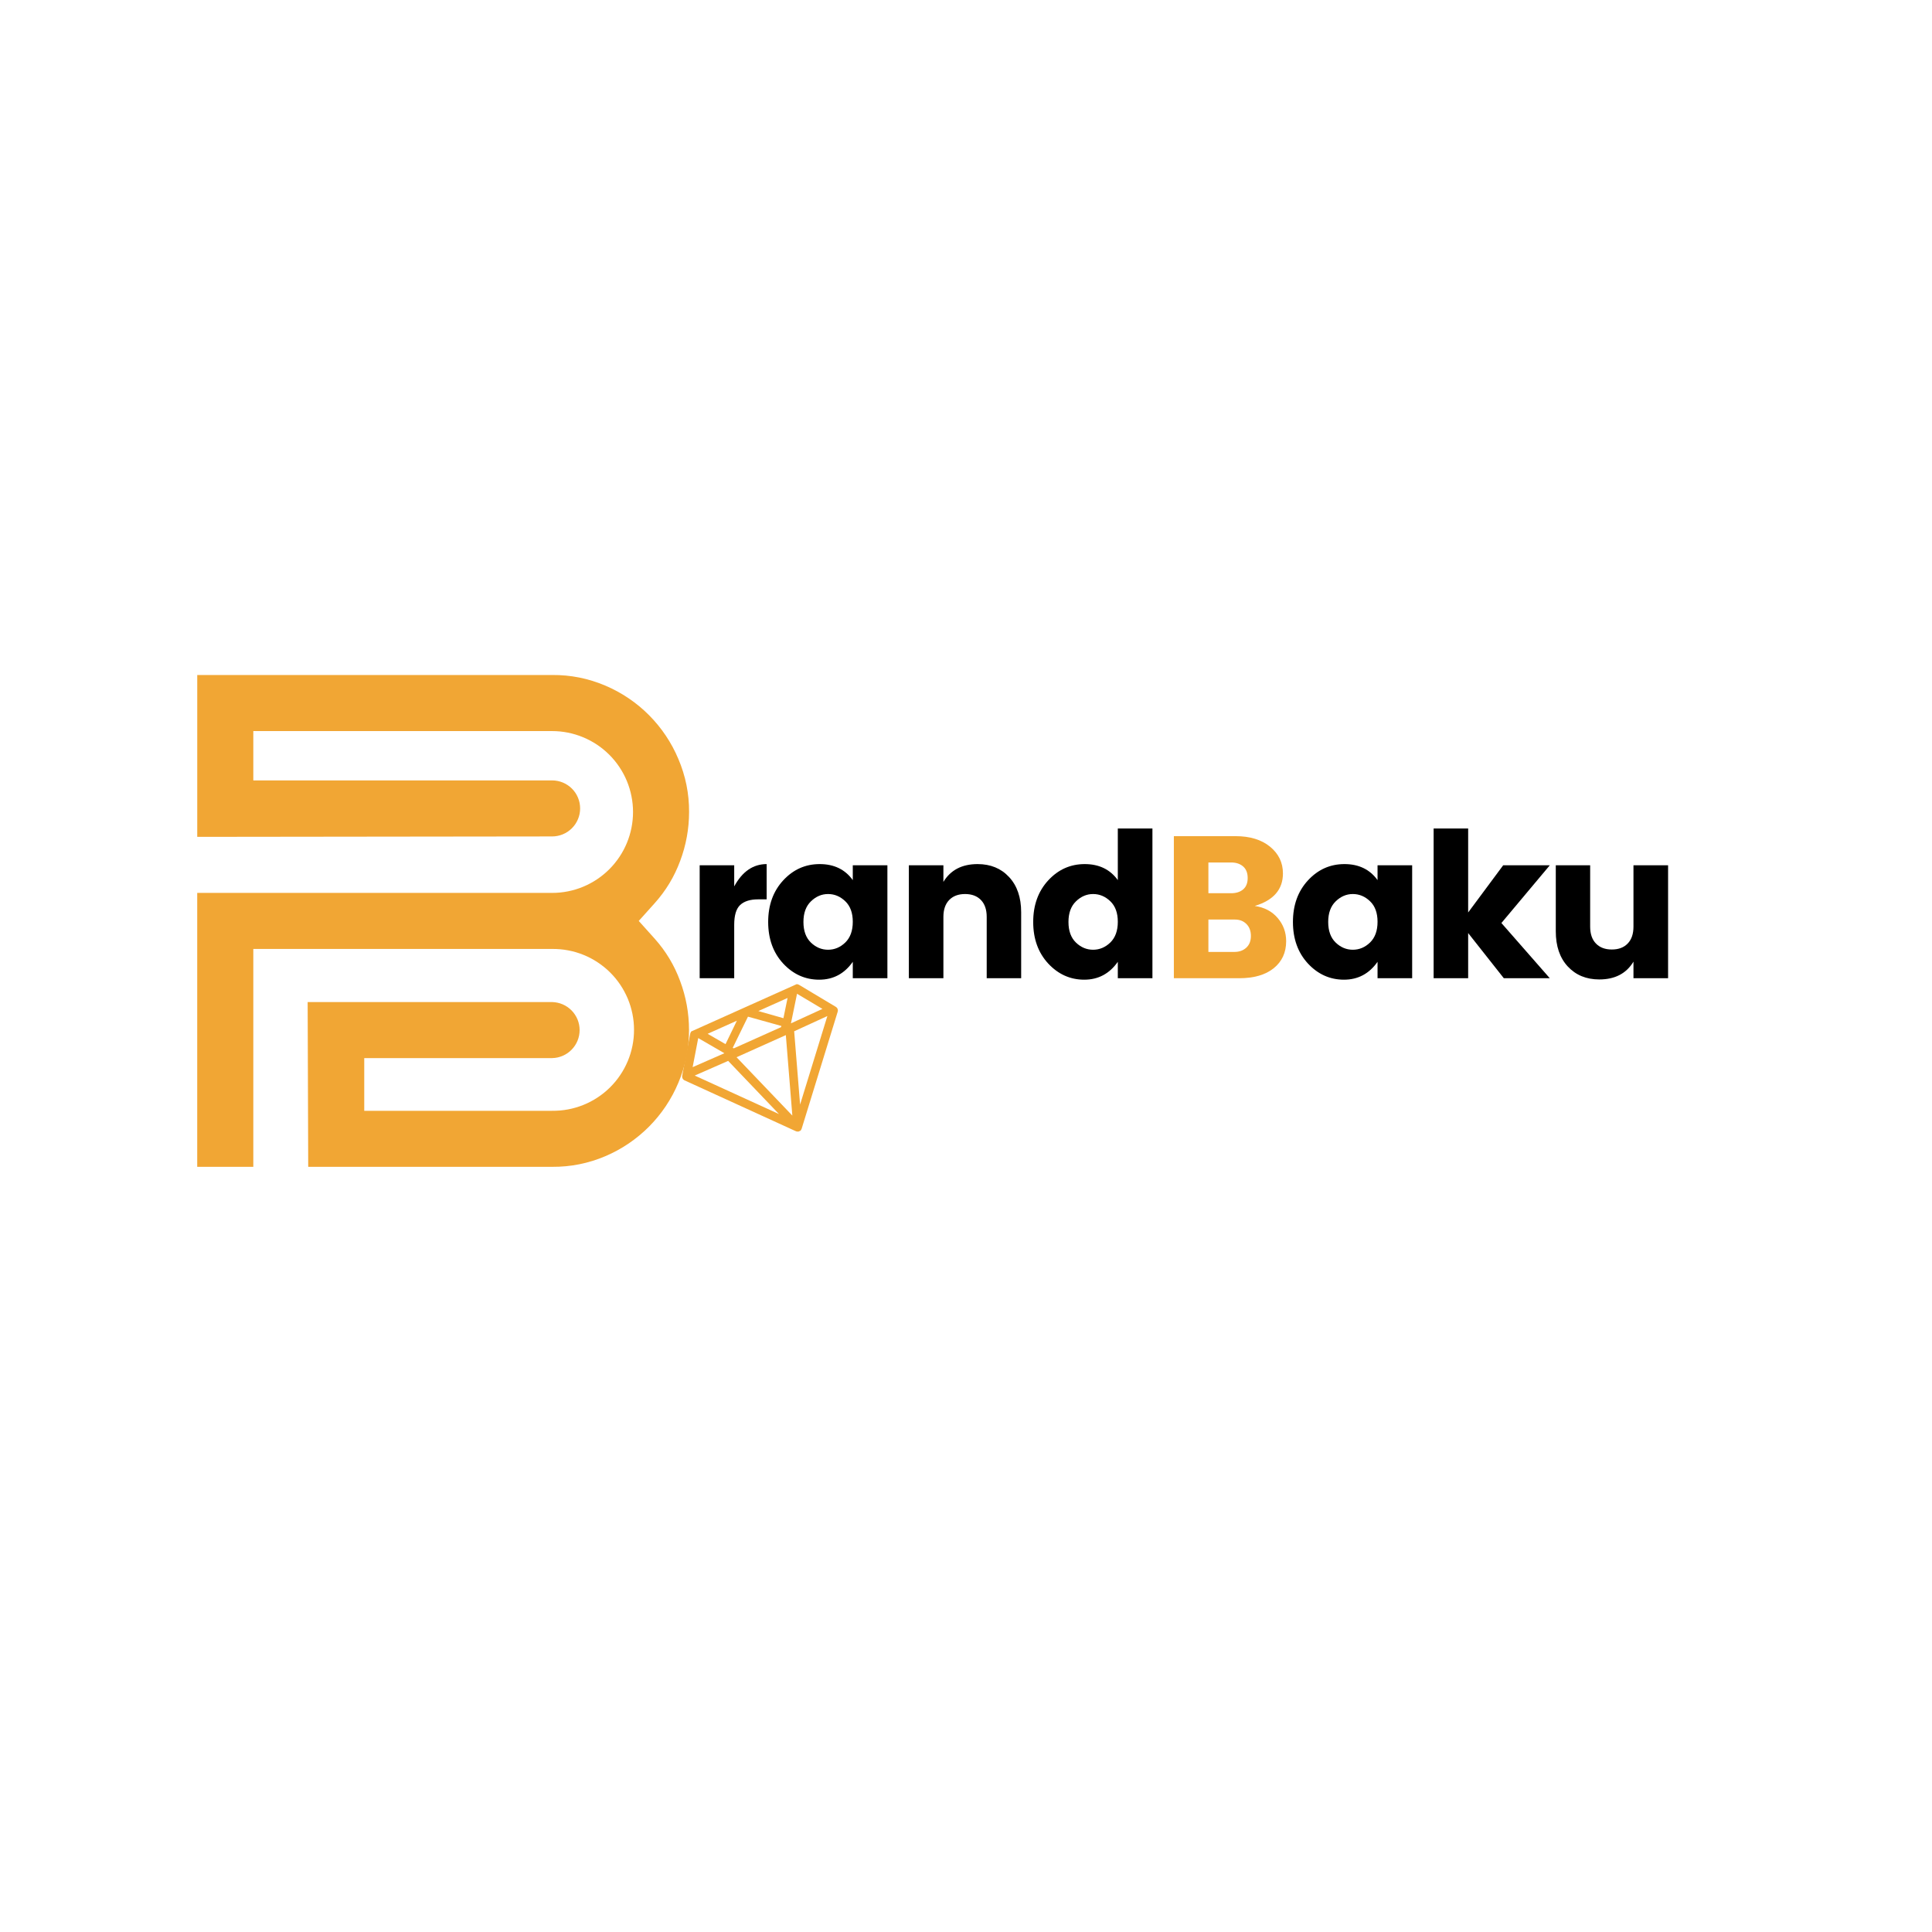 <svg xmlns="http://www.w3.org/2000/svg" xmlns:xlink="http://www.w3.org/1999/xlink" width="500" zoomAndPan="magnify" viewBox="0 0 375 375" height="500" preserveAspectRatio="xMidYMid meet" version="1.0"><defs><g/><clipPath id="id1"><path d="M 38 131 L 134 131 L 134 226.684 L 38 226.684 Z M 38 131 " clip-rule="nonzero"/></clipPath><clipPath id="id2"><path d="M 132 191 L 163 191 L 163 220 L 132 220 Z M 132 191 " clip-rule="nonzero"/></clipPath><clipPath id="id3"><path d="M 129.352 202.367 L 159.461 188.859 L 170.207 212.809 L 140.098 226.316 Z M 129.352 202.367 " clip-rule="nonzero"/></clipPath><clipPath id="id4"><path d="M 129.352 202.367 L 159.461 188.859 L 170.207 212.809 L 140.098 226.316 Z M 129.352 202.367 " clip-rule="nonzero"/></clipPath></defs><g clip-path="url(#id1)"><path fill="#f1a634" d="M 127.059 182.18 L 123.98 178.754 L 127.059 175.324 C 129.242 172.895 130.902 170.145 132.031 167.078 C 133.172 164.023 133.746 160.867 133.75 157.609 C 133.766 154.031 133.07 150.602 131.668 147.312 C 131.004 145.727 130.191 144.219 129.234 142.789 C 128.277 141.359 127.191 140.035 125.977 138.816 C 124.766 137.594 123.445 136.504 122.02 135.539 C 120.594 134.574 119.09 133.758 117.508 133.082 C 114.203 131.676 110.758 130.988 107.168 131.016 L 38.285 131.016 L 38.285 162.434 L 107.168 162.352 C 107.523 162.352 107.879 162.316 108.227 162.246 C 108.578 162.176 108.918 162.074 109.246 161.938 C 109.578 161.801 109.891 161.633 110.188 161.434 C 110.484 161.234 110.758 161.008 111.012 160.758 C 111.262 160.504 111.488 160.23 111.688 159.934 C 111.887 159.637 112.051 159.324 112.188 158.992 C 112.324 158.664 112.43 158.324 112.5 157.973 C 112.566 157.621 112.602 157.27 112.602 156.914 C 112.602 156.555 112.566 156.203 112.5 155.852 C 112.43 155.5 112.324 155.16 112.188 154.832 C 112.051 154.504 111.887 154.188 111.688 153.891 C 111.488 153.594 111.262 153.32 111.012 153.07 C 110.758 152.816 110.484 152.59 110.188 152.395 C 109.891 152.195 109.578 152.027 109.246 151.891 C 108.918 151.754 108.578 151.652 108.227 151.582 C 107.879 151.512 107.523 151.477 107.168 151.477 L 49.168 151.477 L 49.168 141.902 L 107.16 141.902 C 108.195 141.902 109.215 142 110.227 142.203 C 111.238 142.402 112.219 142.703 113.172 143.098 C 114.125 143.492 115.031 143.977 115.891 144.547 C 116.746 145.121 117.539 145.773 118.27 146.5 C 119 147.23 119.648 148.023 120.223 148.883 C 120.797 149.738 121.281 150.645 121.676 151.598 C 122.07 152.551 122.367 153.531 122.566 154.543 C 122.77 155.555 122.871 156.578 122.871 157.609 C 122.871 158.641 122.77 159.66 122.57 160.672 C 122.367 161.684 122.07 162.668 121.676 163.621 C 121.281 164.574 120.797 165.477 120.223 166.336 C 119.648 167.191 119 167.988 118.27 168.715 C 117.539 169.445 116.746 170.098 115.891 170.668 C 115.031 171.242 114.125 171.727 113.172 172.121 C 112.219 172.516 111.238 172.812 110.227 173.012 C 109.215 173.215 108.195 173.312 107.16 173.312 L 38.281 173.312 L 38.281 226.48 L 49.168 226.48 L 49.168 184.191 L 107.16 184.191 C 107.68 184.184 108.199 184.203 108.715 184.25 C 109.23 184.293 109.746 184.363 110.254 184.461 C 110.762 184.555 111.266 184.676 111.766 184.82 C 112.262 184.965 112.75 185.137 113.234 185.332 C 113.715 185.523 114.184 185.742 114.645 185.98 C 115.102 186.223 115.547 186.484 115.98 186.77 C 116.414 187.055 116.832 187.359 117.238 187.688 C 117.641 188.012 118.027 188.359 118.395 188.723 C 118.762 189.086 119.113 189.469 119.445 189.867 C 119.777 190.266 120.086 190.68 120.375 191.109 C 120.668 191.539 120.934 191.984 121.18 192.441 C 121.426 192.895 121.648 193.363 121.852 193.84 C 122.051 194.32 122.227 194.809 122.379 195.305 C 122.527 195.801 122.656 196.301 122.758 196.809 C 122.859 197.316 122.938 197.828 122.988 198.348 C 123.039 198.863 123.062 199.379 123.062 199.898 C 123.062 200.418 123.039 200.934 122.988 201.449 C 122.938 201.965 122.859 202.477 122.758 202.984 C 122.656 203.496 122.527 203.996 122.379 204.492 C 122.227 204.988 122.051 205.477 121.852 205.953 C 121.648 206.434 121.426 206.898 121.18 207.355 C 120.934 207.812 120.668 208.254 120.375 208.684 C 120.086 209.113 119.777 209.527 119.445 209.93 C 119.113 210.328 118.762 210.711 118.395 211.074 C 118.027 211.438 117.641 211.781 117.238 212.109 C 116.832 212.434 116.414 212.742 115.98 213.027 C 115.547 213.309 115.102 213.574 114.645 213.812 C 114.184 214.055 113.715 214.27 113.234 214.465 C 112.75 214.66 112.262 214.828 111.766 214.973 C 111.266 215.121 110.762 215.242 110.254 215.336 C 109.746 215.434 109.23 215.504 108.715 215.547 C 108.199 215.59 107.68 215.609 107.16 215.605 L 70.699 215.605 L 70.699 205.375 L 107.18 205.375 C 107.531 205.367 107.879 205.328 108.223 205.254 C 108.566 205.176 108.902 205.07 109.227 204.93 C 109.547 204.789 109.855 204.621 110.145 204.422 C 110.434 204.223 110.703 203.996 110.949 203.742 C 111.195 203.492 111.418 203.219 111.609 202.926 C 111.805 202.629 111.965 202.32 112.102 201.992 C 112.234 201.668 112.332 201.332 112.402 200.984 C 112.469 200.641 112.504 200.289 112.504 199.938 C 112.504 199.586 112.469 199.238 112.402 198.891 C 112.332 198.547 112.234 198.211 112.102 197.883 C 111.965 197.559 111.805 197.246 111.609 196.953 C 111.418 196.66 111.195 196.387 110.949 196.133 C 110.703 195.883 110.434 195.656 110.145 195.457 C 109.855 195.258 109.547 195.086 109.227 194.949 C 108.902 194.809 108.566 194.699 108.223 194.625 C 107.879 194.551 107.531 194.508 107.18 194.5 L 59.715 194.5 L 59.824 226.48 L 107.16 226.48 C 110.754 226.508 114.199 225.82 117.5 224.414 C 119.086 223.738 120.59 222.922 122.012 221.957 C 123.438 220.992 124.758 219.898 125.973 218.68 C 127.184 217.461 128.27 216.137 129.227 214.707 C 130.184 213.277 130.996 211.77 131.66 210.184 C 133.062 206.898 133.754 203.469 133.738 199.895 C 133.73 196.637 133.156 193.48 132.016 190.426 C 130.891 187.359 129.238 184.613 127.059 182.18 Z M 127.059 182.18 " fill-opacity="1" fill-rule="nonzero"/></g><g fill="#000000" fill-opacity="1"><g transform="translate(132.854, 189.875)"><g><path d="M 9.656 -21.922 L 9.656 -17.828 C 11.227 -20.711 13.328 -22.156 15.953 -22.156 L 15.953 -15.312 L 14.297 -15.312 C 12.754 -15.312 11.594 -14.945 10.812 -14.219 C 10.039 -13.488 9.656 -12.207 9.656 -10.375 L 9.656 0 L 2.953 0 L 2.953 -21.922 Z M 9.656 -21.922 "/></g></g></g><g fill="#000000" fill-opacity="1"><g transform="translate(147.775, 189.875)"><g><path d="M 16.297 -6.938 C 17.266 -7.883 17.75 -9.223 17.75 -10.953 C 17.75 -12.68 17.266 -14.008 16.297 -14.938 C 15.328 -15.875 14.211 -16.344 12.953 -16.344 C 11.703 -16.344 10.594 -15.867 9.625 -14.922 C 8.656 -13.984 8.172 -12.648 8.172 -10.922 C 8.172 -9.191 8.656 -7.859 9.625 -6.922 C 10.594 -5.992 11.703 -5.531 12.953 -5.531 C 14.211 -5.531 15.328 -6 16.297 -6.938 Z M 4.234 -2.859 C 2.297 -4.961 1.328 -7.648 1.328 -10.922 C 1.328 -14.191 2.297 -16.879 4.234 -18.984 C 6.18 -21.098 8.547 -22.156 11.328 -22.156 C 14.117 -22.156 16.258 -21.117 17.75 -19.047 L 17.75 -21.922 L 24.469 -21.922 L 24.469 0 L 17.75 0 L 17.75 -3.188 C 16.125 -0.875 13.953 0.281 11.234 0.281 C 8.516 0.281 6.18 -0.766 4.234 -2.859 Z M 4.234 -2.859 "/></g></g></g><g fill="#000000" fill-opacity="1"><g transform="translate(173.457, 189.875)"><g><path d="M 9.656 -21.922 L 9.656 -18.703 C 11.051 -21.004 13.266 -22.156 16.297 -22.156 C 18.816 -22.156 20.852 -21.316 22.406 -19.641 C 23.969 -17.961 24.75 -15.688 24.75 -12.812 L 24.75 0 L 18.062 0 L 18.062 -11.906 C 18.062 -13.32 17.688 -14.414 16.938 -15.188 C 16.195 -15.957 15.172 -16.344 13.859 -16.344 C 12.555 -16.344 11.531 -15.957 10.781 -15.188 C 10.031 -14.414 9.656 -13.32 9.656 -11.906 L 9.656 0 L 2.953 0 L 2.953 -21.922 Z M 9.656 -21.922 "/></g></g></g><g fill="#000000" fill-opacity="1"><g transform="translate(199.217, 189.875)"><g><path d="M 16.297 -6.938 C 17.266 -7.883 17.75 -9.223 17.75 -10.953 C 17.75 -12.68 17.266 -14.008 16.297 -14.938 C 15.328 -15.875 14.211 -16.344 12.953 -16.344 C 11.703 -16.344 10.594 -15.867 9.625 -14.922 C 8.656 -13.984 8.172 -12.648 8.172 -10.922 C 8.172 -9.191 8.656 -7.859 9.625 -6.922 C 10.594 -5.992 11.703 -5.531 12.953 -5.531 C 14.211 -5.531 15.328 -6 16.297 -6.938 Z M 4.234 -2.859 C 2.297 -4.961 1.328 -7.648 1.328 -10.922 C 1.328 -14.191 2.297 -16.879 4.234 -18.984 C 6.18 -21.098 8.547 -22.156 11.328 -22.156 C 14.117 -22.156 16.258 -21.117 17.75 -19.047 L 17.75 -29.062 L 24.469 -29.062 L 24.469 0 L 17.75 0 L 17.75 -3.188 C 16.125 -0.875 13.953 0.281 11.234 0.281 C 8.516 0.281 6.18 -0.766 4.234 -2.859 Z M 4.234 -2.859 "/></g></g></g><g fill="#f1a634" fill-opacity="1"><g transform="translate(224.893, 189.875)"><g><path d="M 2.953 -27.578 L 14.922 -27.578 C 17.723 -27.578 19.957 -26.895 21.625 -25.531 C 23.289 -24.164 24.125 -22.438 24.125 -20.344 C 24.125 -17.227 22.301 -15.125 18.656 -14.031 C 20.52 -13.758 22 -12.984 23.094 -11.703 C 24.195 -10.422 24.75 -8.914 24.75 -7.188 C 24.75 -4.988 23.941 -3.238 22.328 -1.938 C 20.723 -0.645 18.477 0 15.594 0 L 2.953 0 Z M 9.656 -22.469 L 9.656 -16.5 L 14.062 -16.5 C 15.031 -16.5 15.805 -16.742 16.391 -17.234 C 16.984 -17.734 17.281 -18.473 17.281 -19.453 C 17.281 -20.441 16.984 -21.191 16.391 -21.703 C 15.805 -22.211 15.031 -22.469 14.062 -22.469 Z M 9.656 -5.109 L 14.734 -5.109 C 15.648 -5.109 16.406 -5.379 17 -5.922 C 17.602 -6.473 17.906 -7.234 17.906 -8.203 C 17.906 -9.172 17.617 -9.941 17.047 -10.516 C 16.473 -11.098 15.727 -11.391 14.812 -11.391 L 9.656 -11.391 Z M 9.656 -5.109 "/></g></g></g><g fill="#000000" fill-opacity="1"><g transform="translate(249.631, 189.875)"><g><path d="M 16.297 -6.938 C 17.266 -7.883 17.75 -9.223 17.75 -10.953 C 17.75 -12.68 17.266 -14.008 16.297 -14.938 C 15.328 -15.875 14.211 -16.344 12.953 -16.344 C 11.703 -16.344 10.594 -15.867 9.625 -14.922 C 8.656 -13.984 8.172 -12.648 8.172 -10.922 C 8.172 -9.191 8.656 -7.859 9.625 -6.922 C 10.594 -5.992 11.703 -5.531 12.953 -5.531 C 14.211 -5.531 15.328 -6 16.297 -6.938 Z M 4.234 -2.859 C 2.297 -4.961 1.328 -7.648 1.328 -10.922 C 1.328 -14.191 2.297 -16.879 4.234 -18.984 C 6.18 -21.098 8.547 -22.156 11.328 -22.156 C 14.117 -22.156 16.258 -21.117 17.75 -19.047 L 17.75 -21.922 L 24.469 -21.922 L 24.469 0 L 17.75 0 L 17.75 -3.188 C 16.125 -0.875 13.953 0.281 11.234 0.281 C 8.516 0.281 6.18 -0.766 4.234 -2.859 Z M 4.234 -2.859 "/></g></g></g><g fill="#000000" fill-opacity="1"><g transform="translate(275.313, 189.875)"><g><path d="M 9.656 0 L 2.953 0 L 2.953 -29.062 L 9.656 -29.062 L 9.656 -12.766 L 16.453 -21.922 L 25.5 -21.922 L 16.109 -10.719 L 25.5 0 L 16.578 0 L 9.656 -8.766 Z M 9.656 0 "/></g></g></g><g fill="#000000" fill-opacity="1"><g transform="translate(299.227, 189.875)"><g><path d="M 17.828 -21.922 L 24.547 -21.922 L 24.547 0 L 17.828 0 L 17.828 -3.219 C 16.441 -0.914 14.227 0.234 11.188 0.234 C 8.676 0.234 6.641 -0.602 5.078 -2.281 C 3.523 -3.957 2.75 -6.234 2.75 -9.109 L 2.75 -21.922 L 9.422 -21.922 L 9.422 -10.016 C 9.422 -8.598 9.797 -7.504 10.547 -6.734 C 11.297 -5.961 12.32 -5.578 13.625 -5.578 C 14.938 -5.578 15.961 -5.961 16.703 -6.734 C 17.453 -7.504 17.828 -8.598 17.828 -10.016 Z M 17.828 -21.922 "/></g></g></g><g clip-path="url(#id2)"><g clip-path="url(#id3)"><g clip-path="url(#id4)"><path fill="#f1a634" d="M 162.23 195.43 L 161.992 195.285 C 161.918 195.223 161.836 195.172 161.746 195.137 L 155.109 191.164 C 154.875 191.023 154.57 190.977 154.32 191.086 L 144.379 195.547 L 134.434 200.008 C 134.184 200.121 134.02 200.383 133.969 200.648 L 132.516 208.234 C 132.484 208.32 132.469 208.422 132.469 208.52 L 132.418 208.797 C 132.344 209.172 132.539 209.547 132.883 209.703 L 154.457 219.559 C 154.465 219.562 154.477 219.566 154.484 219.57 C 154.523 219.586 154.566 219.602 154.609 219.613 C 154.629 219.617 154.648 219.617 154.668 219.621 C 154.688 219.625 154.703 219.633 154.723 219.633 C 154.734 219.633 154.746 219.633 154.758 219.633 C 154.805 219.633 154.855 219.633 154.902 219.629 C 154.922 219.625 154.977 219.699 154.996 219.695 C 155.059 219.684 155.156 219.742 155.219 219.715 L 155.223 219.715 C 155.285 219.688 155.305 219.574 155.355 219.535 C 155.371 219.523 155.367 219.469 155.383 219.457 C 155.422 219.426 155.445 219.371 155.477 219.332 C 155.484 219.324 155.488 219.309 155.496 219.297 C 155.508 219.281 155.512 219.262 155.52 219.246 C 155.531 219.23 155.543 219.211 155.551 219.191 C 155.574 219.152 155.59 219.113 155.602 219.07 C 155.605 219.062 155.609 219.055 155.613 219.043 L 162.594 196.379 C 162.707 196.016 162.559 195.621 162.23 195.43 Z M 159.637 195.828 L 153.523 198.633 L 154.703 192.891 Z M 153.793 216.535 L 142.965 205.207 L 152.531 200.914 Z M 142.438 203.48 L 142.219 203.395 L 145.18 197.332 L 151.668 199.141 L 151.594 199.375 Z M 152.062 197.629 L 147.195 196.246 L 152.867 193.703 Z M 140.824 202.668 L 137.355 200.66 L 143.027 198.117 Z M 135.527 201.492 L 140.605 204.43 L 134.441 207.133 Z M 134.844 208.766 L 141.336 205.918 L 151.199 216.238 Z M 155.297 214.398 L 154.148 200.172 L 160.59 197.215 Z M 155.297 214.398 " fill-opacity="1" fill-rule="nonzero"/></g></g></g></svg>